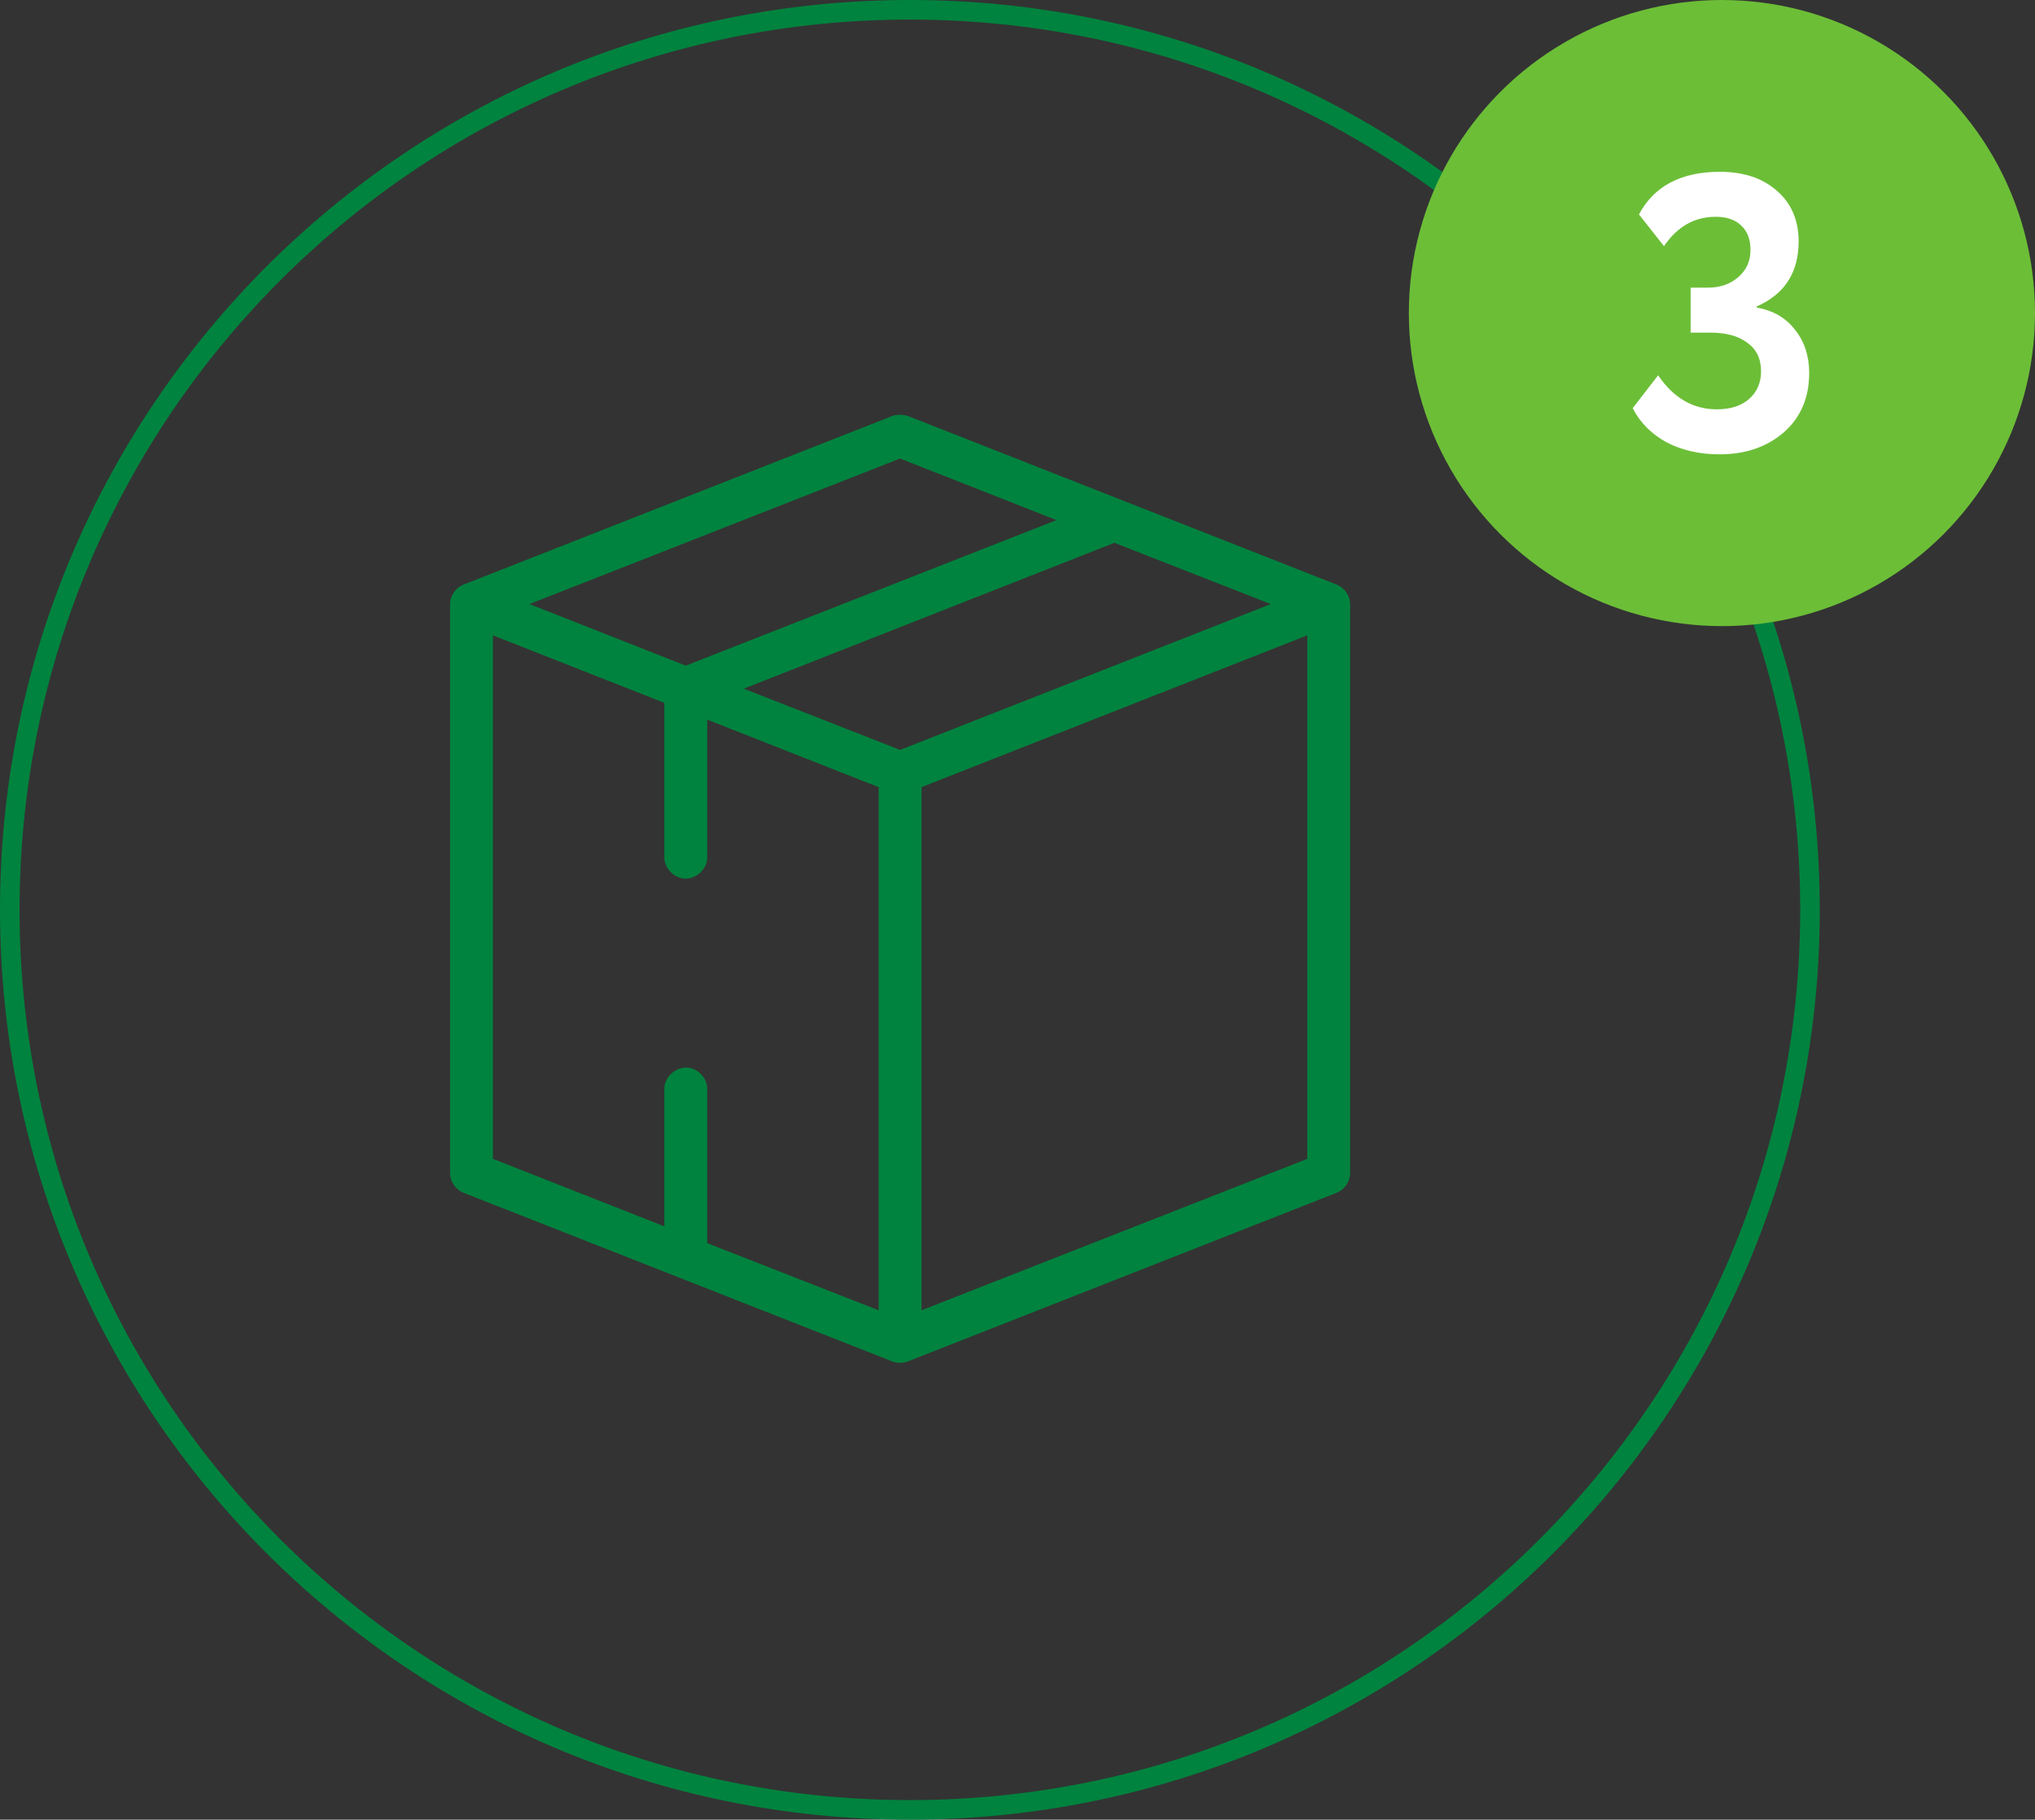 <svg width="104" height="93" viewBox="0 0 104 93" fill="none" xmlns="http://www.w3.org/2000/svg">
<rect x="0" y="0" width="104" height="93" fill="#333333" stroke="none"/>
<path d="M92.5 46.5C92.5 71.905 71.905 92.5 46.5 92.5C21.095 92.5 0.5 71.905 0.5 46.5C0.5 21.095 21.095 0.5 46.5 0.5C71.905 0.5 92.5 21.095 92.5 46.5Z" stroke="#00833E"/>
<path fill-rule="evenodd" clip-rule="evenodd" d="M46.41 21.265L68.316 29.88C68.721 30.042 69.005 30.46 69 30.89V59.967C68.995 60.181 68.927 60.389 68.806 60.565C68.684 60.741 68.514 60.879 68.316 60.96L46.41 69.575C46.15 69.679 45.848 69.679 45.588 69.575L23.685 60.96C23.487 60.879 23.317 60.742 23.195 60.565C23.073 60.389 23.006 60.181 23 59.967V30.89C22.996 30.46 23.28 30.041 23.685 29.88L45.589 21.265C45.879 21.148 46.25 21.211 46.411 21.265H46.41ZM46 23.435L27.056 30.873L35.048 34.02L53.992 26.582L46 23.436V23.435ZM38.008 35.198L56.952 27.743L64.944 30.873L46 38.327L38.008 35.197V35.198ZM47.095 40.228V66.967L66.81 59.227V32.472L47.095 40.229V40.228ZM25.191 59.227V32.472L33.952 35.922V43.813C33.944 44.382 34.469 44.905 35.048 44.905C35.626 44.905 36.151 44.382 36.143 43.813V36.78L44.905 40.23V66.968L36.143 63.535V55.66C36.154 55.128 35.706 54.625 35.167 54.567C34.55 54.5 33.939 55.049 33.952 55.66V62.677L25.191 59.227Z" fill="#00833E"/>
<circle cx="88" cy="16" r="16" fill="#6CBE37"/>
<path d="M87.88 23.22C86.853 23.22 85.947 23.013 85.16 22.6C84.387 22.173 83.813 21.593 83.44 20.86L84.74 19.18C85.527 20.34 86.527 20.92 87.74 20.92C88.447 20.92 89 20.74 89.4 20.38C89.8 20.02 90 19.553 90 18.98C90 18.34 89.767 17.853 89.3 17.52C88.847 17.173 88.213 17 87.4 17H86.4V14.7H87.3C87.913 14.7 88.427 14.52 88.84 14.16C89.253 13.8 89.46 13.34 89.46 12.78C89.46 12.247 89.307 11.833 89 11.54C88.693 11.233 88.253 11.08 87.68 11.08C86.6 11.08 85.72 11.58 85.04 12.58L83.76 10.96C84.533 9.507 85.913 8.78 87.9 8.78C89.113 8.78 90.087 9.107 90.82 9.76C91.553 10.4 91.92 11.26 91.92 12.34C91.92 13.927 91.207 15.033 89.78 15.66V15.72C90.62 15.867 91.273 16.247 91.74 16.86C92.22 17.46 92.46 18.193 92.46 19.06C92.46 20.327 92.027 21.34 91.16 22.1C90.293 22.847 89.2 23.22 87.88 23.22Z" fill="white"/>
</svg>
